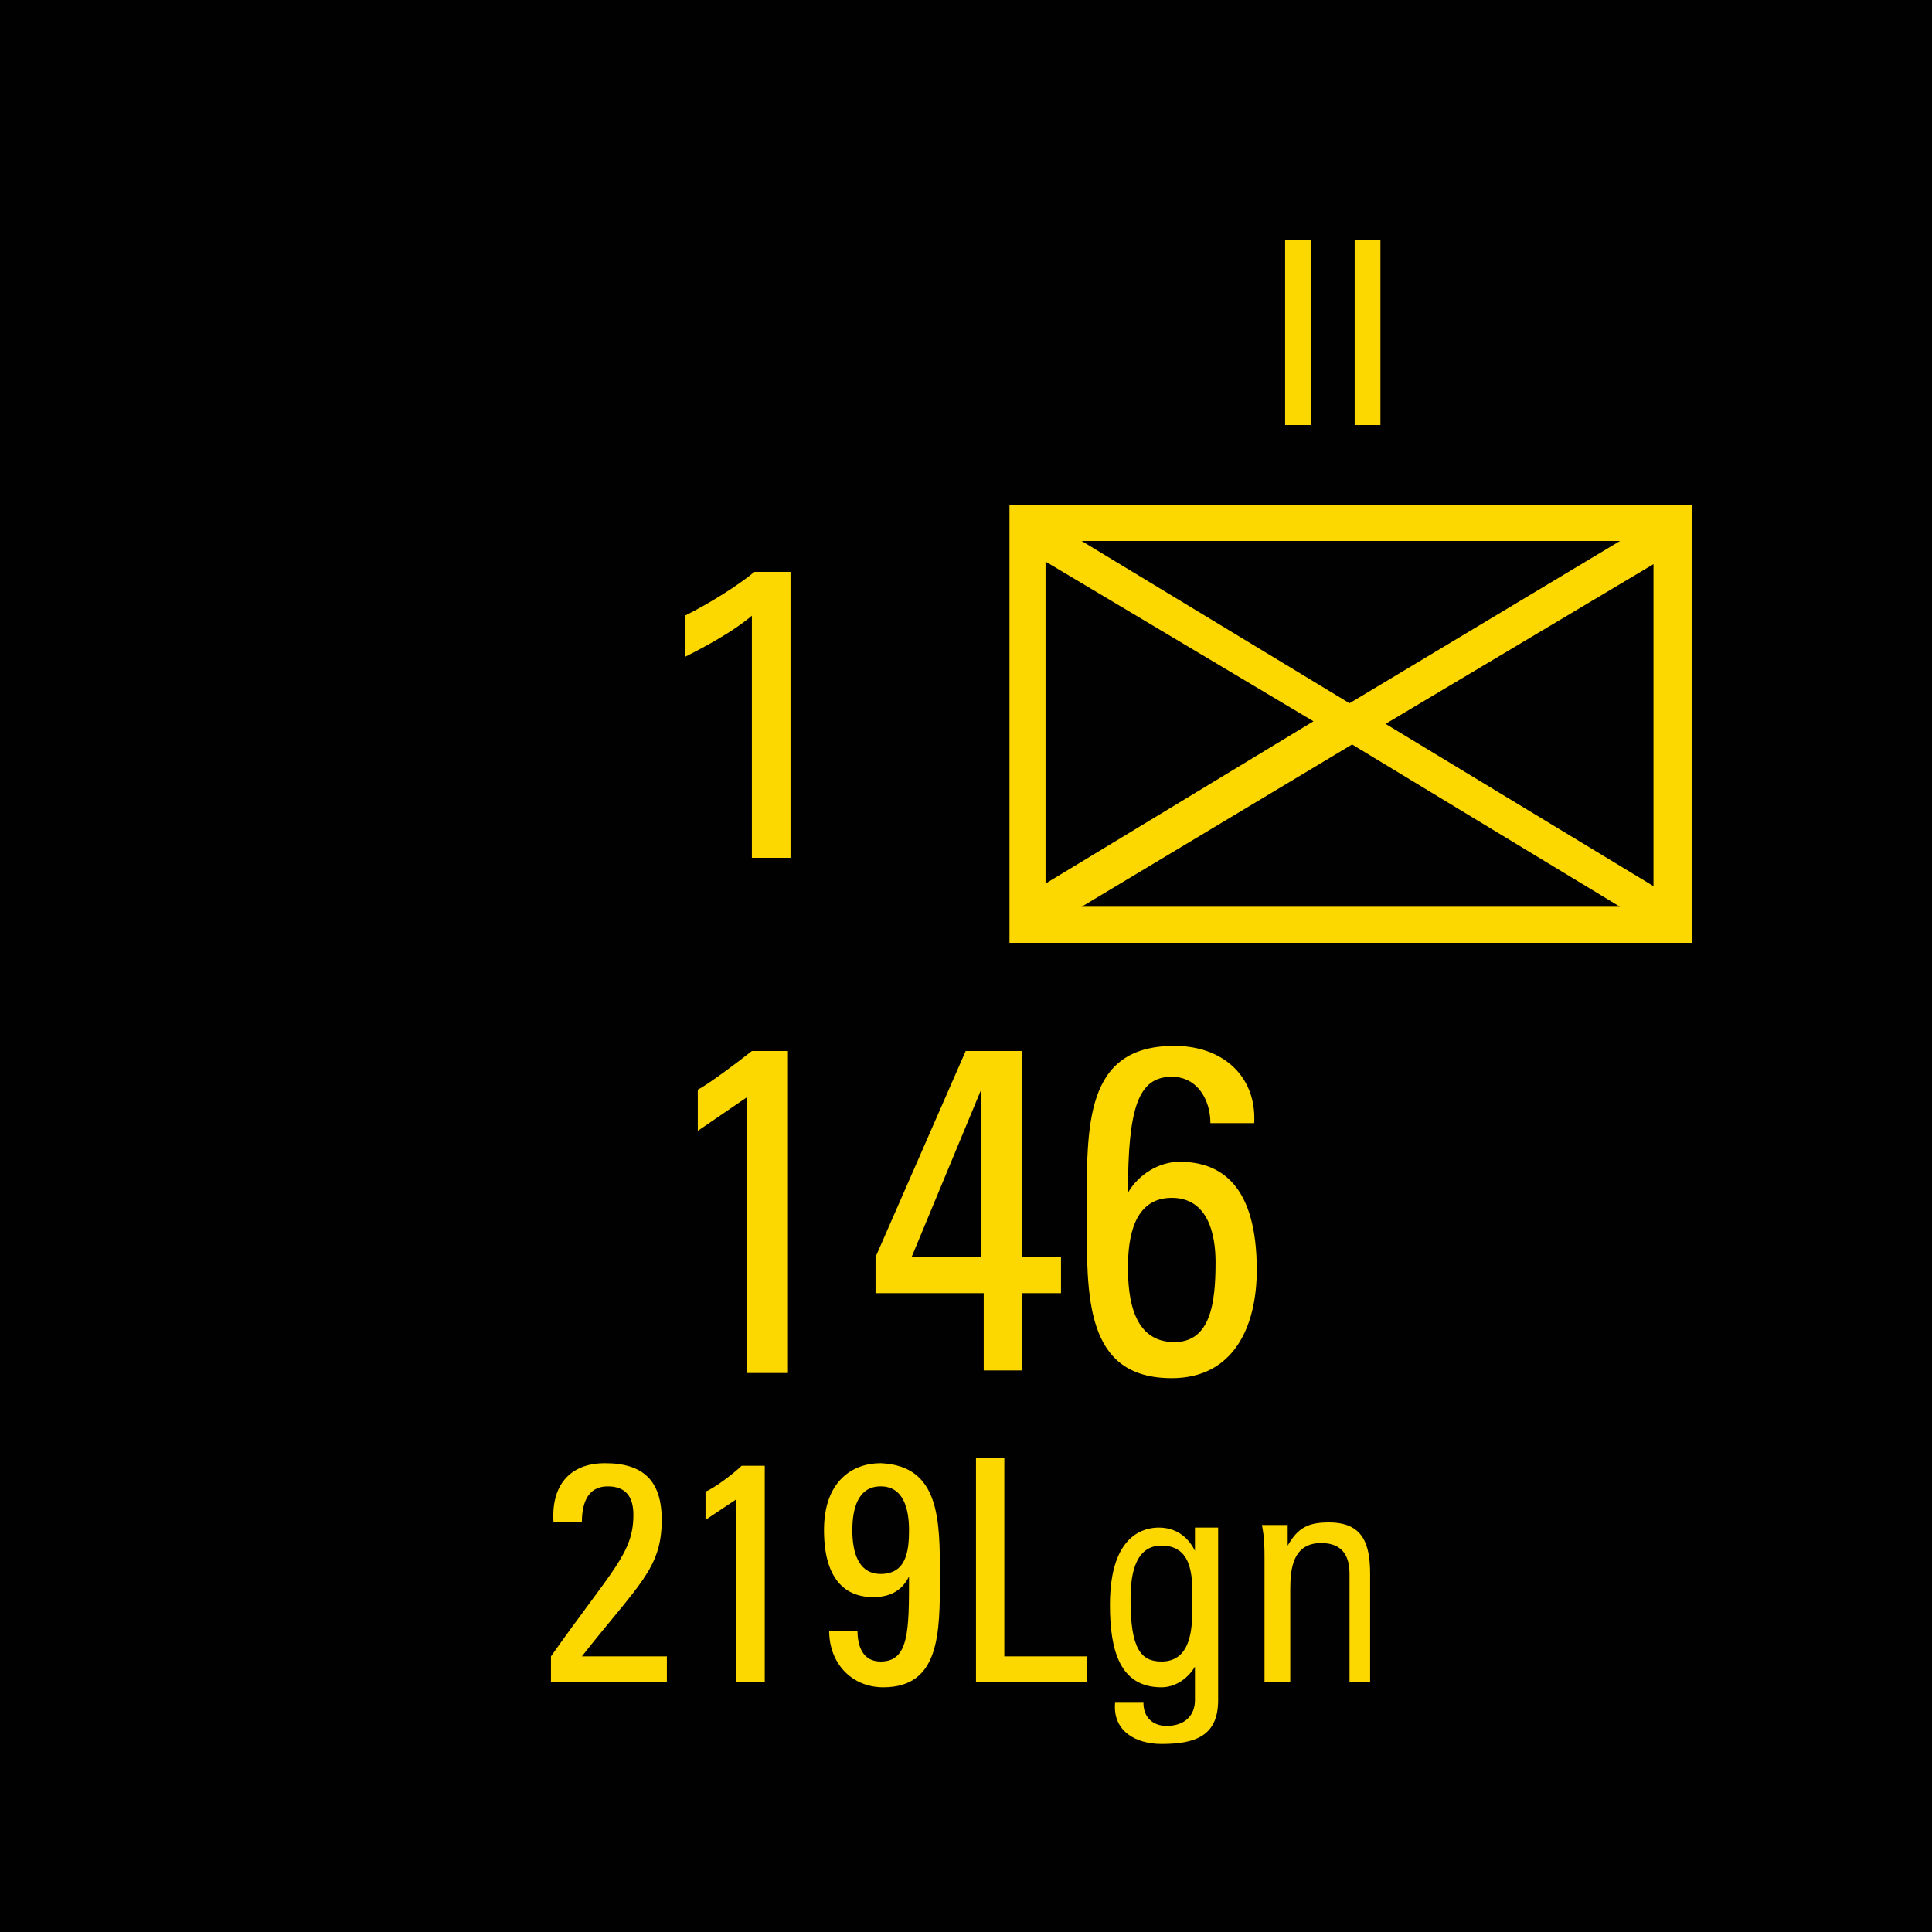 <?xml version="1.0" encoding="utf-8"?>
<!-- Generator: Adobe Illustrator 26.0.3, SVG Export Plug-In . SVG Version: 6.00 Build 0)  -->
<svg version="1.2" baseProfile="tiny" xmlns="http://www.w3.org/2000/svg" xmlns:xlink="http://www.w3.org/1999/xlink" x="0px"
	 y="0px" viewBox="0 0 75 75" overflow="visible" xml:space="preserve">
<g id="svg">
	<g>
		<g id="cs_layer_CNA_0002_00000023283088047694392320000015410210321053132443_">
			<g id="g169366_00000060018564281457370690000011209304467157080227_">
			</g>
			<g id="IT_IT_146_-_219-1CN_312_00000160170913734964757030000007584414952576090779_" transform="translate(937.5,337.5)">
				<g id="g171994_00000173875631131725452300000017492135860034523787_" transform="translate(-450,-1500)">
					
						<rect id="rect171992_00000021083479030064296830000002338020399656106669_" x="-487.5" y="1162.5" fill="#010101" width="75" height="75"/>
				</g>
				<g id="g172011_00000012446587854811056900000018039665661142797952_" transform="translate(229.688,-150)">
					<g>
						<path fill="#FDD700" d="M-1101.5-167.9v17h-26.5v-17H-1101.5z M-1126.6-165.7v12.5l10.4-6.3L-1126.6-165.7z M-1104.3-166.5
							h-20.9l10.4,6.3L-1104.3-166.5z M-1125.2-152.3h20.9l-10.4-6.3L-1125.2-152.3z M-1113.4-159.4l10.4,6.3v-12.5L-1113.4-159.4z"
							/>
					</g>
					<g>
						<path fill="#FDD700" d="M-1136.5-134.2h-1.7v-10.7l-1.9,1.3v-1.6c0.4-0.2,1.6-1.1,2.1-1.5h1.4V-134.2z"/>
						<path fill="#FDD700" d="M-1133.2-137.3v-1.4l3.5-8h2.2v8h1.5v1.4h-1.5v3h-1.5v-3H-1133.2z M-1129.1-138.7v-6.5h0l-2.7,6.5
							H-1129.1z"/>
						<path fill="#FDD700" d="M-1125-140.4c0-3.4-0.1-6.5,3.4-6.5c1.9,0,3.2,1.2,3.1,3h-1.7c0-0.9-0.5-1.8-1.5-1.8
							c-1.3,0-1.7,1.2-1.7,4.5h0c0.4-0.7,1.2-1.2,2-1.2c1.6,0,3,0.9,3,4.2c0,2.2-0.9,4.2-3.3,4.2C-1125.1-134-1125-137.2-1125-140.4
							z M-1121.6-135.4c1.4,0,1.6-1.5,1.6-3.1c0-1.1-0.3-2.5-1.7-2.5c-1.5,0-1.7,1.6-1.7,2.7
							C-1123.4-137.1-1123.2-135.4-1121.6-135.4z"/>
					</g>
					<g>
						<path fill="#FDD700" d="M-1117.3-178.2h1v7.2h-1V-178.2z"/>
						<path fill="#FDD700" d="M-1114.6-178.2h1v7.2h-1V-178.2z"/>
					</g>
					<g>
						<path fill="#FDD700" d="M-1138-163.6c-0.7,0.6-1.8,1.2-2.6,1.6v-1.6c1-0.5,2.1-1.2,2.7-1.7h1.4v11.1h-1.5V-163.6z"/>
					</g>
					<g>
						<path fill="#FDD700" d="M-1145.8-122.2v-1c2.4-3.4,3.2-4,3.2-5.5c0-0.7-0.3-1.1-1-1.1c-0.8,0-1,0.7-1,1.4h-1.1
							c-0.1-1.4,0.6-2.3,2-2.3c1.5,0,2.2,0.7,2.2,2.2c0,1.9-0.9,2.5-3.1,5.3h3.3v1H-1145.8z"/>
						<path fill="#FDD700" d="M-1137.5-122.2h-1.1v-7.1l-1.2,0.8v-1.1c0.3-0.1,1.1-0.7,1.4-1h0.9V-122.2z"/>
						<path fill="#FDD700" d="M-1130.7-126.3c0,2.2,0,4.3-2.2,4.3c-1.2,0-2.1-0.9-2.1-2.2h1.1c0,0.6,0.2,1.2,0.9,1.2
							c1.1,0,1.1-1.2,1.1-3.3h0c-0.3,0.6-0.8,0.8-1.4,0.8c-0.7,0-1.9-0.3-1.9-2.6c0-1.9,1.1-2.6,2.2-2.6
							C-1130.7-130.6-1130.7-128.5-1130.7-126.3z M-1134.1-128.1c0,0.8,0.2,1.7,1.1,1.7c1,0,1.1-0.9,1.1-1.7c0-0.8-0.2-1.7-1.1-1.7
							C-1133.9-129.8-1134.1-128.9-1134.1-128.1z"/>
						<path fill="#FDD700" d="M-1129.3-122.2v-8.7h1.1v7.7h3.2v1H-1129.3z"/>
						<path fill="#FDD700" d="M-1120.9-128.2h1v6.7c0,1.4-0.9,1.7-2.2,1.7c-1,0-1.9-0.5-1.8-1.6h1.1c0,0.6,0.4,0.9,0.9,0.9
							c0.7,0,1.1-0.4,1.1-1v-1.3h0c-0.3,0.5-0.8,0.8-1.3,0.8c-1.6,0-2-1.4-2-3.2c0-2.8,1.4-3,1.9-3c0.6,0,1.1,0.3,1.4,0.9h0V-128.2z
							 M-1122.1-127.5c-1.1,0-1.2,1.3-1.2,2.1c0,1.9,0.4,2.4,1.2,2.4c1.2,0,1.2-1.4,1.2-2.2
							C-1120.9-126.1-1120.8-127.5-1122.1-127.5z"/>
						<path fill="#FDD700" d="M-1114.8-122.2v-4.2c0-0.6-0.2-1.2-1.1-1.2c-1.1,0-1.2,1-1.2,1.8v3.6h-1v-4.8c0-0.4,0-0.8-0.1-1.3h1
							v0.8h0c0.4-0.7,0.8-0.9,1.6-0.9c1.3,0,1.6,0.8,1.6,2v4.2H-1114.8z"/>
					</g>
				</g>
			</g>
			<g id="IT_IT_114_-_233-1CN_313_00000126311673972456418500000009499848277732927108_" transform="translate(1012.5,337.5)">
				<g id="g172016_00000179630587170610669740000004956957083673287570_" transform="translate(-450,-1500)">
					
						<rect id="rect172014_00000096758500214370139790000018111076282587315634_" x="-487.5" y="1162.5" fill="#010101" width="75" height="75"/>
				</g>
			</g>
		</g>
	</g>
</g>
<g id="text" display="none">
	
		<rect id="frontbox" x="-937.5" y="-337.5" display="inline" fill="none" stroke="#000000" stroke-miterlimit="10" width="1650" height="1275"/>
	<g id="align" display="inline">
	</g>
</g>
<g id="crop" display="none">
	<g id="front" display="inline">
		<g>
			<line fill="none" stroke="#939598" stroke-miterlimit="10" x1="-84.4" y1="0" x2="684.4" y2="0"/>
			<line fill="none" stroke="#939598" stroke-miterlimit="10" x1="-84.4" y1="75" x2="684.4" y2="75"/>
			<line fill="none" stroke="#939598" stroke-miterlimit="10" x1="0" y1="-84.4" x2="0" y2="84.4"/>
			<line fill="none" stroke="#939598" stroke-miterlimit="10" x1="75" y1="-84.4" x2="75" y2="84.4"/>
		</g>
	</g>
</g>
<g id="guides" display="none">
</g>
</svg>
